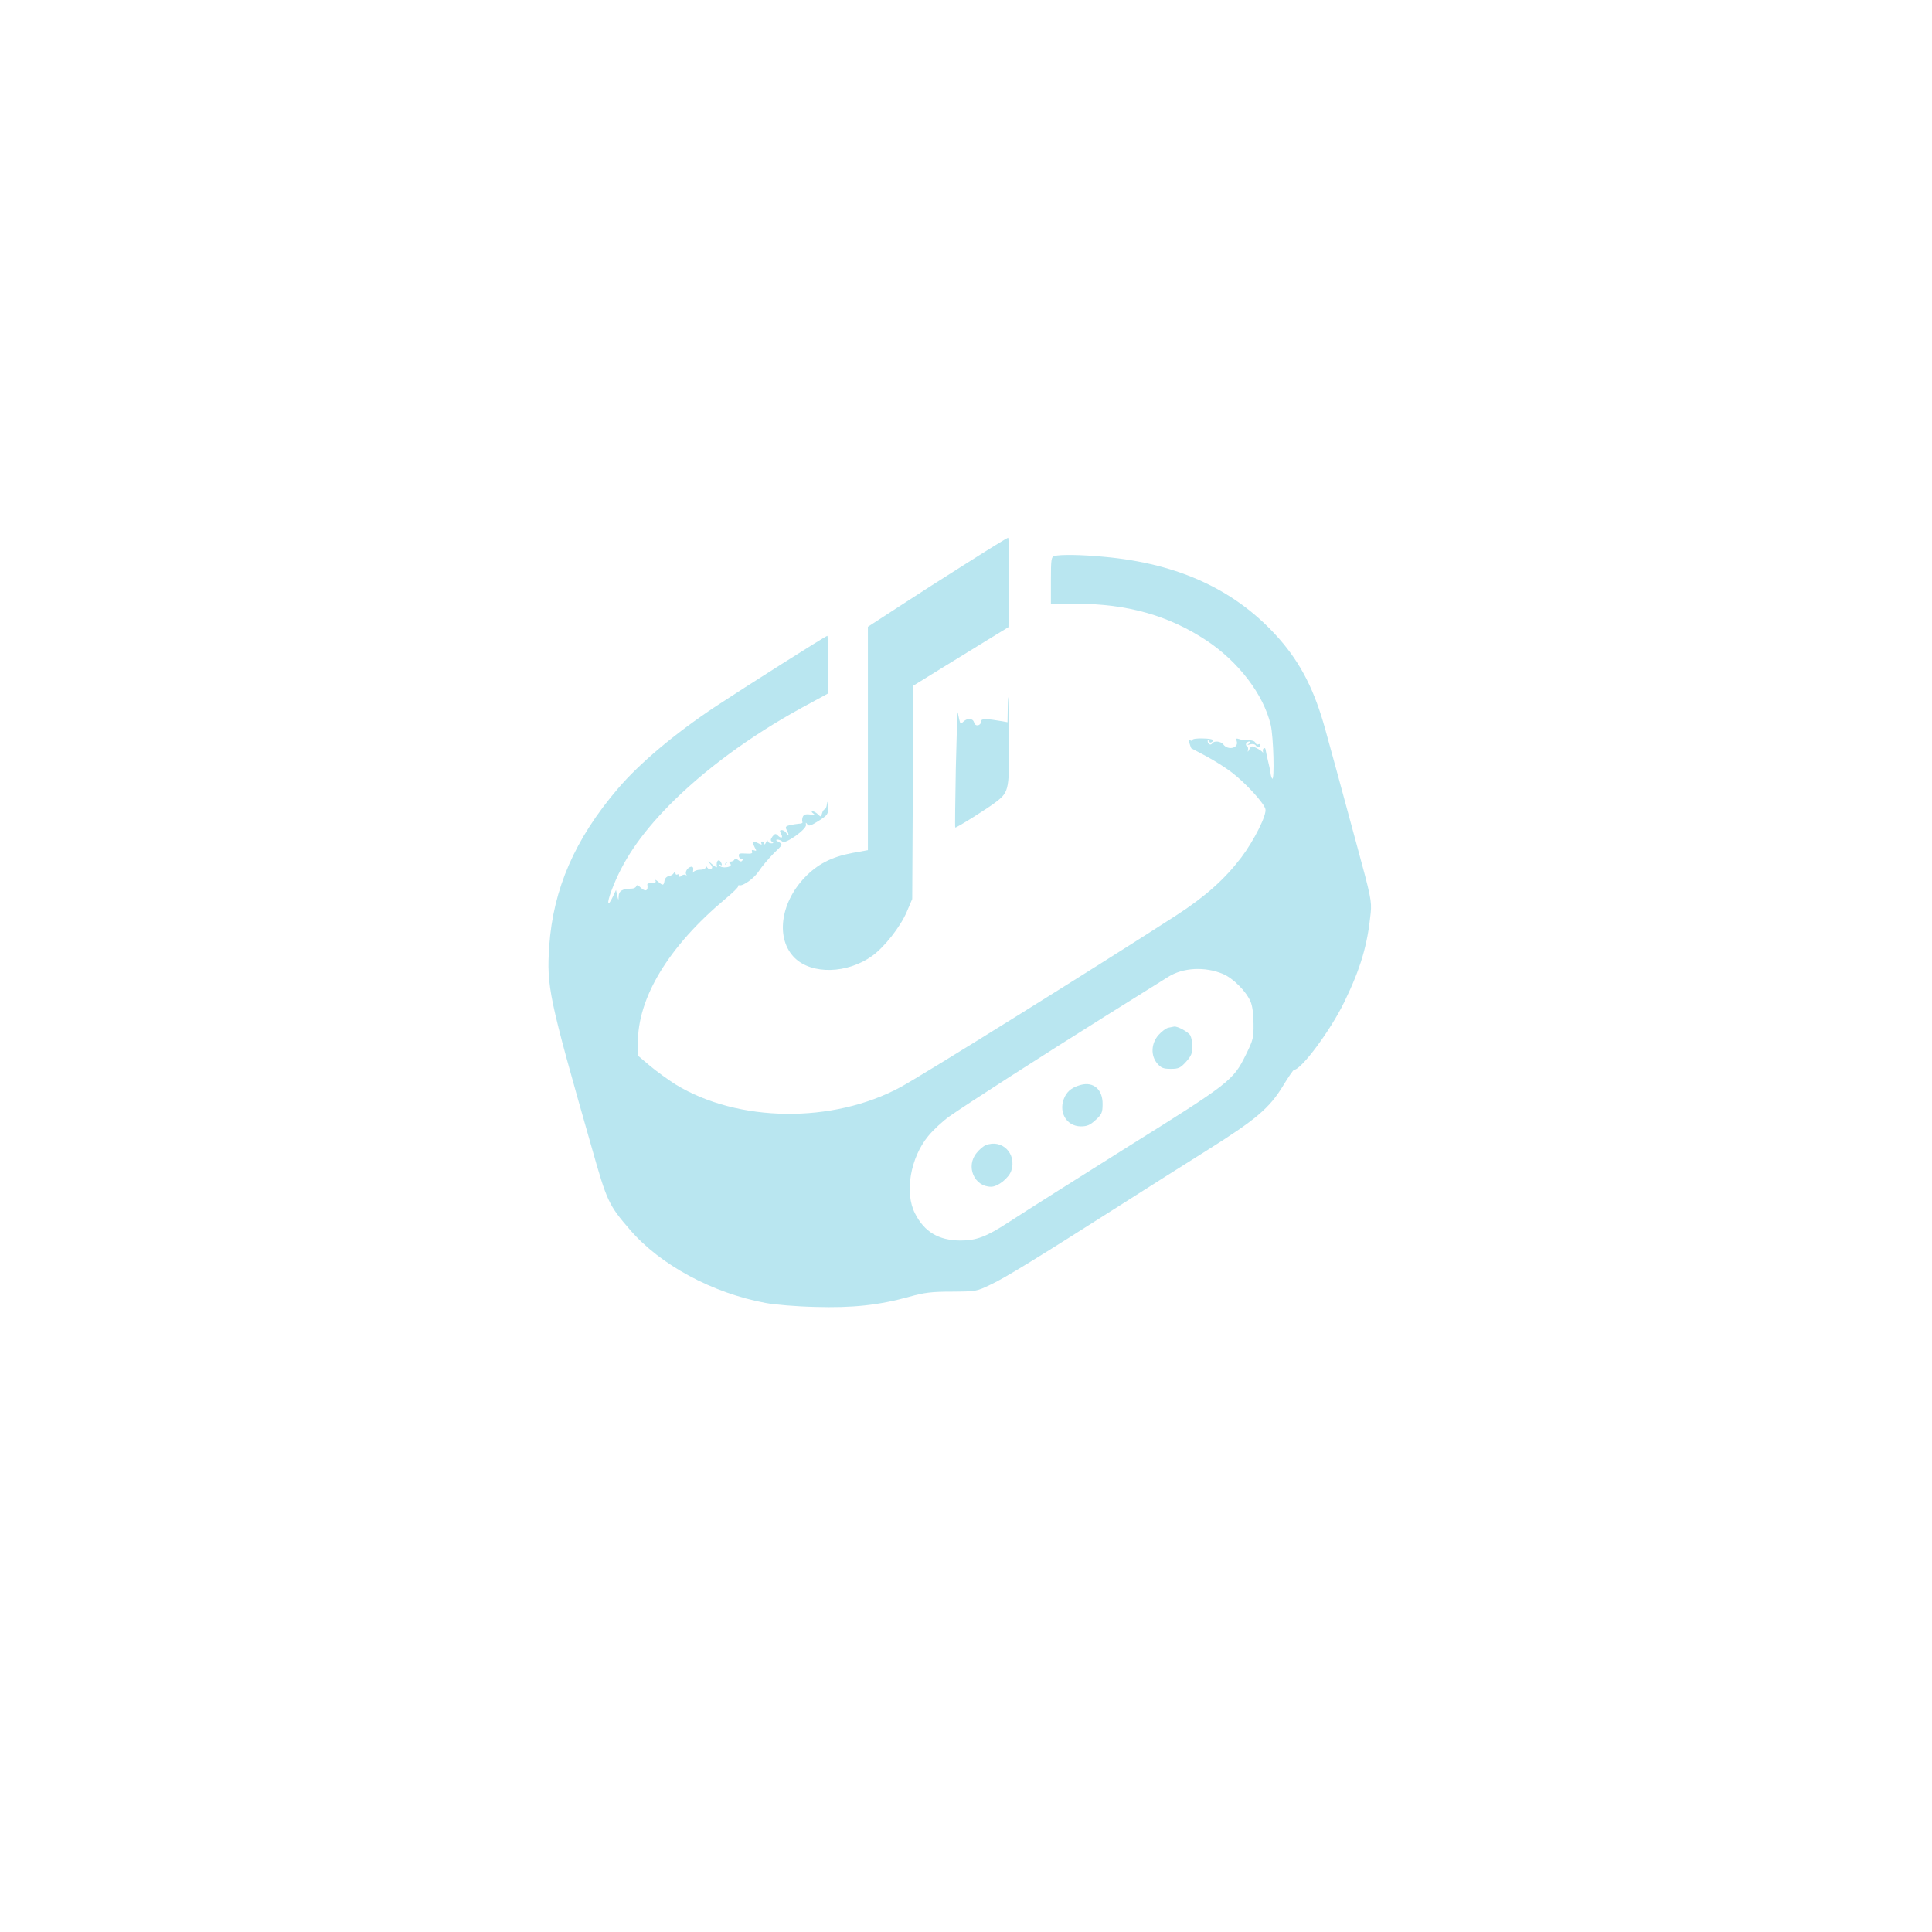 <?xml version="1.0" encoding="UTF-8" standalone="no"?>
<svg
   xmlns:dc="http://purl.org/dc/elements/1.1/"
   xmlns:cc="http://creativecommons.org/ns#"
   xmlns:rdf="http://www.w3.org/1999/02/22-rdf-syntax-ns#"
   xmlns:svg="http://www.w3.org/2000/svg"
   xmlns="http://www.w3.org/2000/svg"
   xmlns:sodipodi="http://sodipodi.sourceforge.net/DTD/sodipodi-0.dtd"
   xmlns:inkscape="http://www.inkscape.org/namespaces/inkscape"
   version="1.0"
   width="90pt"
   height="90pt"
   viewBox="0 0 1024 1024"
   preserveAspectRatio="xMidYMid meet"
   id="svg26"
   sodipodi:docname="image (10).svg"
   inkscape:version="1.0.2-2 (e86c870879, 2021-01-15)">
  <defs
     id="defs30" />
  <sodipodi:namedview
     pagecolor="#ffffff"
     bordercolor="#666666"
     borderopacity="1"
     objecttolerance="10"
     gridtolerance="10"
     guidetolerance="10"
     inkscape:pageopacity="0"
     inkscape:pageshadow="2"
     inkscape:window-width="1920"
     inkscape:window-height="991"
     id="namedview28"
     showgrid="false"
     inkscape:zoom="0.60058594"
     inkscape:cx="682.66667"
     inkscape:cy="682.66667"
     inkscape:window-x="-9"
     inkscape:window-y="-9"
     inkscape:window-maximized="1"
     inkscape:current-layer="svg26" />
  <path
     d="m 513,298.1 c -11.3,7.1 -27.8,17.7 -36.7,23.5 L 460,332.2 v 59.2 59.2 l -8.3,1.5 c -11.1,2.1 -18.5,6 -25.2,13 -13.1,13.7 -15.4,32.8 -5.2,42.7 9.1,8.8 27.8,8.3 40.9,-1.1 6.5,-4.6 15.1,-15.6 18.4,-23.4 l 2.9,-6.8 0.3,-56.5 0.3,-56.6 15.7,-9.7 c 8.6,-5.3 20,-12.3 25.2,-15.5 l 9.5,-5.8 0.3,-23.7 c 0.1,-13 -0.1,-23.7 -0.5,-23.7 -0.5,0.1 -10,5.9 -21.3,13.1 z"
     id="path4"
     style="fill:#b9e6f0;stroke:none;stroke-width:0.1" />
  <path
     d="m 558.8,294.7 c -1.6,0.4 -1.8,1.9 -1.8,12.9 V 320 h 13.4 c 27,0 49,6.2 69.1,19.5 17,11.3 30.2,28.6 34,44.7 1.5,6.3 2.1,29.8 0.8,28.5 -0.3,-0.4 -0.8,-1.7 -0.9,-3 -0.1,-1.2 -0.8,-4.2 -1.4,-6.7 -0.6,-2.5 -1.1,-5 -1.2,-5.7 -0.1,-0.7 -0.5,-1 -0.9,-0.7 -0.5,0.2 -0.7,1 -0.5,1.7 0.1,0.7 0.1,0.9 -0.2,0.4 -0.2,-0.4 -1.6,-1.4 -3.2,-2.2 -2.5,-1.3 -2.8,-1.3 -3.9,0.8 -0.6,1.2 -0.9,1.4 -0.7,0.5 0.3,-1 0.1,-2 -0.5,-2.3 -1.2,-0.8 -0.2,-2.5 1.4,-2.5 0.7,0 0.6,0.4 -0.3,1.1 -1.2,0.8 -1,0.9 0.7,0.4 1.2,-0.3 2.4,-0.1 2.8,0.5 0.8,1.3 2.5,1.3 2.5,-0.1 0,-0.5 -0.5,-0.7 -1,-0.4 -0.6,0.3 -1.3,0 -1.6,-0.8 -0.3,-0.9 -1.8,-1.4 -3.7,-1.4 -1.8,0.1 -4,-0.2 -5,-0.6 -1.5,-0.5 -1.7,-0.3 -1.2,1.2 1.1,3.6 -4.6,5 -7.1,1.7 -1.3,-1.8 -5,-2.1 -5.9,-0.6 -0.8,1.3 -2.5,0.3 -2.4,-1.3 0,-0.9 0.2,-0.8 0.6,0.1 0.2,0.6 0.9,1 1.4,0.6 2.1,-1.2 0.6,-1.9 -4.6,-2 -3,-0.1 -5.5,0.2 -5.5,0.8 0,0.5 -0.5,0.6 -1.1,0.2 -0.8,-0.4 -0.9,0.1 -0.4,1.7 0.4,1.3 0.8,2.4 0.9,2.5 0,0 3.6,1.9 7.9,4.2 4.3,2.3 10.5,6.2 13.7,8.7 7.2,5.5 16.9,16.1 17.7,19.3 0.8,3.1 -5.9,16.5 -12.8,25.7 -8.7,11.4 -18.8,20.5 -34.2,30.5 -35.8,23.2 -134.5,84.8 -146.4,91.2 -35.8,19.4 -86.2,18.8 -119.2,-1.4 -3.8,-2.4 -9.9,-6.8 -13.5,-9.8 l -6.5,-5.5 v -6.3 c -0.3,-24.3 16.3,-51.6 46.4,-76.8 3.9,-3.2 6.9,-6.2 6.7,-6.6 -0.1,-0.4 0.2,-0.7 0.6,-0.6 1.9,0.7 8.1,-3.8 10.5,-7.6 1.4,-2.2 4.9,-6.3 7.6,-9.1 5.1,-4.9 5.1,-4.9 2.9,-6.2 -1.6,-0.8 -1.8,-1.2 -0.7,-1.3 0.8,0 2,0.5 2.6,1.1 1.5,1.5 12.9,-6.6 12.5,-8.9 -0.2,-1.4 -0.1,-1.4 0.7,-0.3 0.7,1.2 1.8,0.8 6,-1.8 4.9,-3.2 5.1,-3.5 5,-7.5 -0.2,-2.9 -0.3,-3.3 -0.6,-1.4 -0.2,1.6 -0.8,2.8 -1.2,2.8 -0.5,0 -1.1,1 -1.4,2.1 -0.5,2 -0.7,2 -2.2,0.5 -0.9,-0.9 -2.2,-1.6 -2.8,-1.6 -0.7,0 -0.6,0.5 0.3,1.1 1.2,0.8 0.7,0.9 -1.7,0.6 -2.5,-0.3 -3.4,0.1 -3.9,1.5 -0.3,1 -0.3,2.1 -0.1,2.5 0.3,0.5 -0.6,0.9 -1.9,0.9 -1.3,0.1 -3.6,0.5 -4.9,0.8 -2.1,0.5 -2.4,1 -1.5,2.6 1.3,2.4 1.3,4 -0.1,1.7 -0.5,-0.9 -1.7,-1.7 -2.5,-1.7 -1.2,0 -1.2,0.4 -0.4,2 1.2,2.2 0.1,2.7 -1.9,0.7 -1,-1 -1.5,-0.8 -2.7,0.7 -1.1,1.6 -1.1,2.2 -0.1,2.8 0.8,0.5 0.7,0.8 -0.5,0.8 -1,0 -1.8,-0.6 -1.9,-1.3 0,-0.6 -0.4,-0.3 -0.9,0.8 -0.5,1.1 -0.9,1.4 -0.9,0.7 -0.1,-0.6 -0.6,-1.2 -1.2,-1.2 -0.5,0 -0.7,0.5 -0.3,1.1 0.4,0.7 -0.1,0.7 -1.6,-0.1 -2.8,-1.5 -3.5,-0.8 -2,2.1 1.1,1.9 1,2.1 -0.3,1.6 -1.1,-0.4 -1.4,-0.1 -1.1,0.7 0.4,1 -0.5,1.2 -3.4,1 -3.5,-0.2 -3.9,0 -3.5,1.7 0.3,1 1,1.6 1.6,1.2 0.6,-0.3 0.7,-0.1 0.3,0.6 -0.6,0.9 -1.1,0.9 -2.3,0 -1,-0.9 -1.6,-1 -2.1,-0.2 -0.4,0.7 -1.6,1.1 -2.6,1 -1,-0.1 -2,0.4 -2.2,1.1 -0.1,0.7 0,0.8 0.3,0.2 0.7,-1.4 2,-1.3 2.6,0.2 0.6,1.6 -5,2.2 -5.9,0.6 -0.4,-0.7 -0.3,-0.8 0.4,-0.4 0.8,0.5 1,0.2 0.6,-0.8 -1.2,-3 -3.1,-1.4 -2.4,1.9 0.1,0.5 -1.1,-0.1 -2.7,-1.5 -2.1,-1.9 -2.3,-2 -1,-0.3 1.3,1.5 1.5,2.3 0.7,2.8 -0.7,0.4 -1.6,0.1 -2.1,-0.6 -0.6,-1 -0.9,-1.1 -0.9,-0.2 0,0.8 -1.3,1.3 -2.9,1.3 -1.6,0 -3.2,0.6 -3.5,1.2 -0.4,0.7 -0.4,0.3 -0.2,-0.8 0.2,-1.5 -0.1,-2.1 -1.1,-2 -1.8,0.3 -3.4,2.7 -2.6,4.1 0.4,0.5 0.3,0.7 -0.2,0.3 -0.4,-0.4 -1.4,-0.3 -2.2,0.3 -1,0.9 -1.3,0.8 -1.3,0 0,-0.7 -0.4,-0.9 -1,-0.6 -0.5,0.3 -1,0 -1,-0.7 0,-1.1 -0.2,-1.1 -0.9,0 -0.4,0.7 -1.7,1.5 -2.7,1.6 -1.1,0.2 -2,1.2 -2.2,2.4 -0.4,2.7 -0.9,2.7 -3.5,0.4 -1.1,-0.9 -1.7,-1.1 -1.3,-0.5 0.5,0.9 -0.1,1.3 -1.8,1.3 -1.4,0 -2.5,0.3 -2.5,0.7 0.6,3.6 -1,4.2 -3.7,1.6 -1.3,-1.3 -1.9,-1.4 -2.2,-0.5 -0.2,0.6 -1.3,1.2 -2.5,1.2 -4.7,0 -6.7,1.2 -6.8,3.9 -0.1,2.6 -0.1,2.6 -0.8,-0.3 l -0.6,-2.9 -1.8,3.8 c -2.7,5.7 -3.2,3.5 -0.7,-3.2 5.9,-15.8 15,-29.4 30.4,-45.2 18.4,-18.7 43,-36.9 70.8,-52.1 l 13.8,-7.5 v -15.3 c 0,-8.3 -0.2,-15.2 -0.5,-15.2 -0.8,0 -44,27.4 -59,37.3 -21.7,14.4 -40.4,30.1 -52.1,43.8 -22.7,26.6 -34.2,53.1 -36.3,83.3 -1.4,21.7 -0.3,26.9 22.6,107.1 8,28.3 8.9,30.2 20.2,43.3 16.1,18.7 43.8,33.6 71.9,38.8 4.8,0.9 16.6,1.9 26.2,2.1 19.8,0.6 33.8,-0.9 50,-5.4 7.9,-2.2 11.7,-2.7 22.5,-2.7 12.8,-0.1 13.1,-0.1 20.7,-3.8 7.5,-3.5 24.9,-14.2 69.8,-42.8 12.4,-7.9 32.6,-20.7 44.9,-28.4 25.9,-16.3 33,-22.3 40.2,-34.2 2.8,-4.6 5.4,-8.4 5.8,-8.4 3.8,0 19.4,-21 26.6,-35.9 8.7,-17.9 12.3,-30.2 14,-47.2 0.6,-6.2 0.1,-8.7 -7.5,-36.5 -9.7,-35.8 -12.9,-47.6 -16.6,-60.9 -5.7,-20.6 -12.8,-34.6 -24.2,-47.7 C 655.6,313 625.1,298.7 585,295.1 573.4,294 562,293.8 558.8,294.7 Z m 89.4,221.5 c 5.4,2.3 12.2,9.1 14.6,14.6 1,2.3 1.6,6.7 1.6,11.8 0.1,7.5 -0.2,8.6 -4.1,16.5 -6.7,13.6 -8.4,14.9 -63.3,49.2 -22.5,14.1 -53.5,33.7 -62.4,39.5 -12,7.8 -17.1,9.7 -25.6,9.7 -11.5,-0.1 -19,-4.5 -24,-14.3 -5.7,-11 -2.5,-29.6 7,-41.1 2.7,-3.3 7.8,-8 11.2,-10.4 8.8,-6.2 49.5,-32.4 83.1,-53.4 15.5,-9.7 30.3,-18.9 32.8,-20.5 7.9,-5 19.5,-5.6 29.1,-1.6 z"
     id="path6"
     style="fill:#b9e6f0;stroke:none;stroke-width:0.1" />
  <path
     d="m 619.3,544.7 c -1.2,0.2 -3.6,2 -5.3,3.9 -3.9,4.5 -4.2,10.9 -0.6,15.1 2,2.3 3.2,2.8 7.1,2.8 4.1,0 5.1,-0.4 8.1,-3.7 2.7,-3 3.4,-4.6 3.4,-7.9 0,-2.2 -0.5,-4.9 -1.1,-6.1 -1,-1.8 -6.8,-5 -8.6,-4.7 -0.4,0.1 -1.8,0.4 -3,0.6 z"
     id="path8"
     style="fill:#b9e6f0;stroke:none;stroke-width:0.1" />
  <path
     d="m 572.9,575 c -4.4,1.2 -6.8,3 -8.4,6 -4,7.7 0.4,16 8.4,16 3.3,0 4.9,-0.7 7.8,-3.4 3.2,-2.9 3.7,-3.9 3.7,-8.4 0.1,-7.6 -4.7,-12 -11.5,-10.2 z"
     id="path10"
     style="fill:#b9e6f0;stroke:none;stroke-width:0.1" />
  <path
     d="m 522.4,607 c -1.1,0.4 -3.3,2.2 -4.7,4 -6,7.1 -1.4,18 7.6,18 3.6,0 9.4,-4.6 10.7,-8.5 3,-9.1 -5,-17 -13.6,-13.5 z"
     id="path12"
     style="fill:#b9e6f0;stroke:none;stroke-width:0.1" />
  <path
     d="m 534.2,371.7 -0.2,11.1 -2.7,-0.5 c -8.6,-1.5 -11.3,-1.5 -11.3,0 0,2.4 -3.1,3 -3.7,0.7 -0.6,-2.4 -3.5,-2.6 -5.7,-0.5 -1.4,1.4 -1.6,1.3 -2.2,-1.2 -0.3,-1.5 -0.7,-3.3 -0.8,-3.8 -0.2,-0.6 -0.6,12.9 -1,29.9 -0.3,17 -0.5,31 -0.3,31.2 0.4,0.4 17.5,-10.3 21.8,-13.7 6.8,-5.3 7,-6.4 6.6,-37.1 -0.1,-15 -0.3,-22.3 -0.5,-16.1 z"
     id="path14"
     style="fill:#b9e6f0;stroke:none;stroke-width:0.1" />
</svg>
